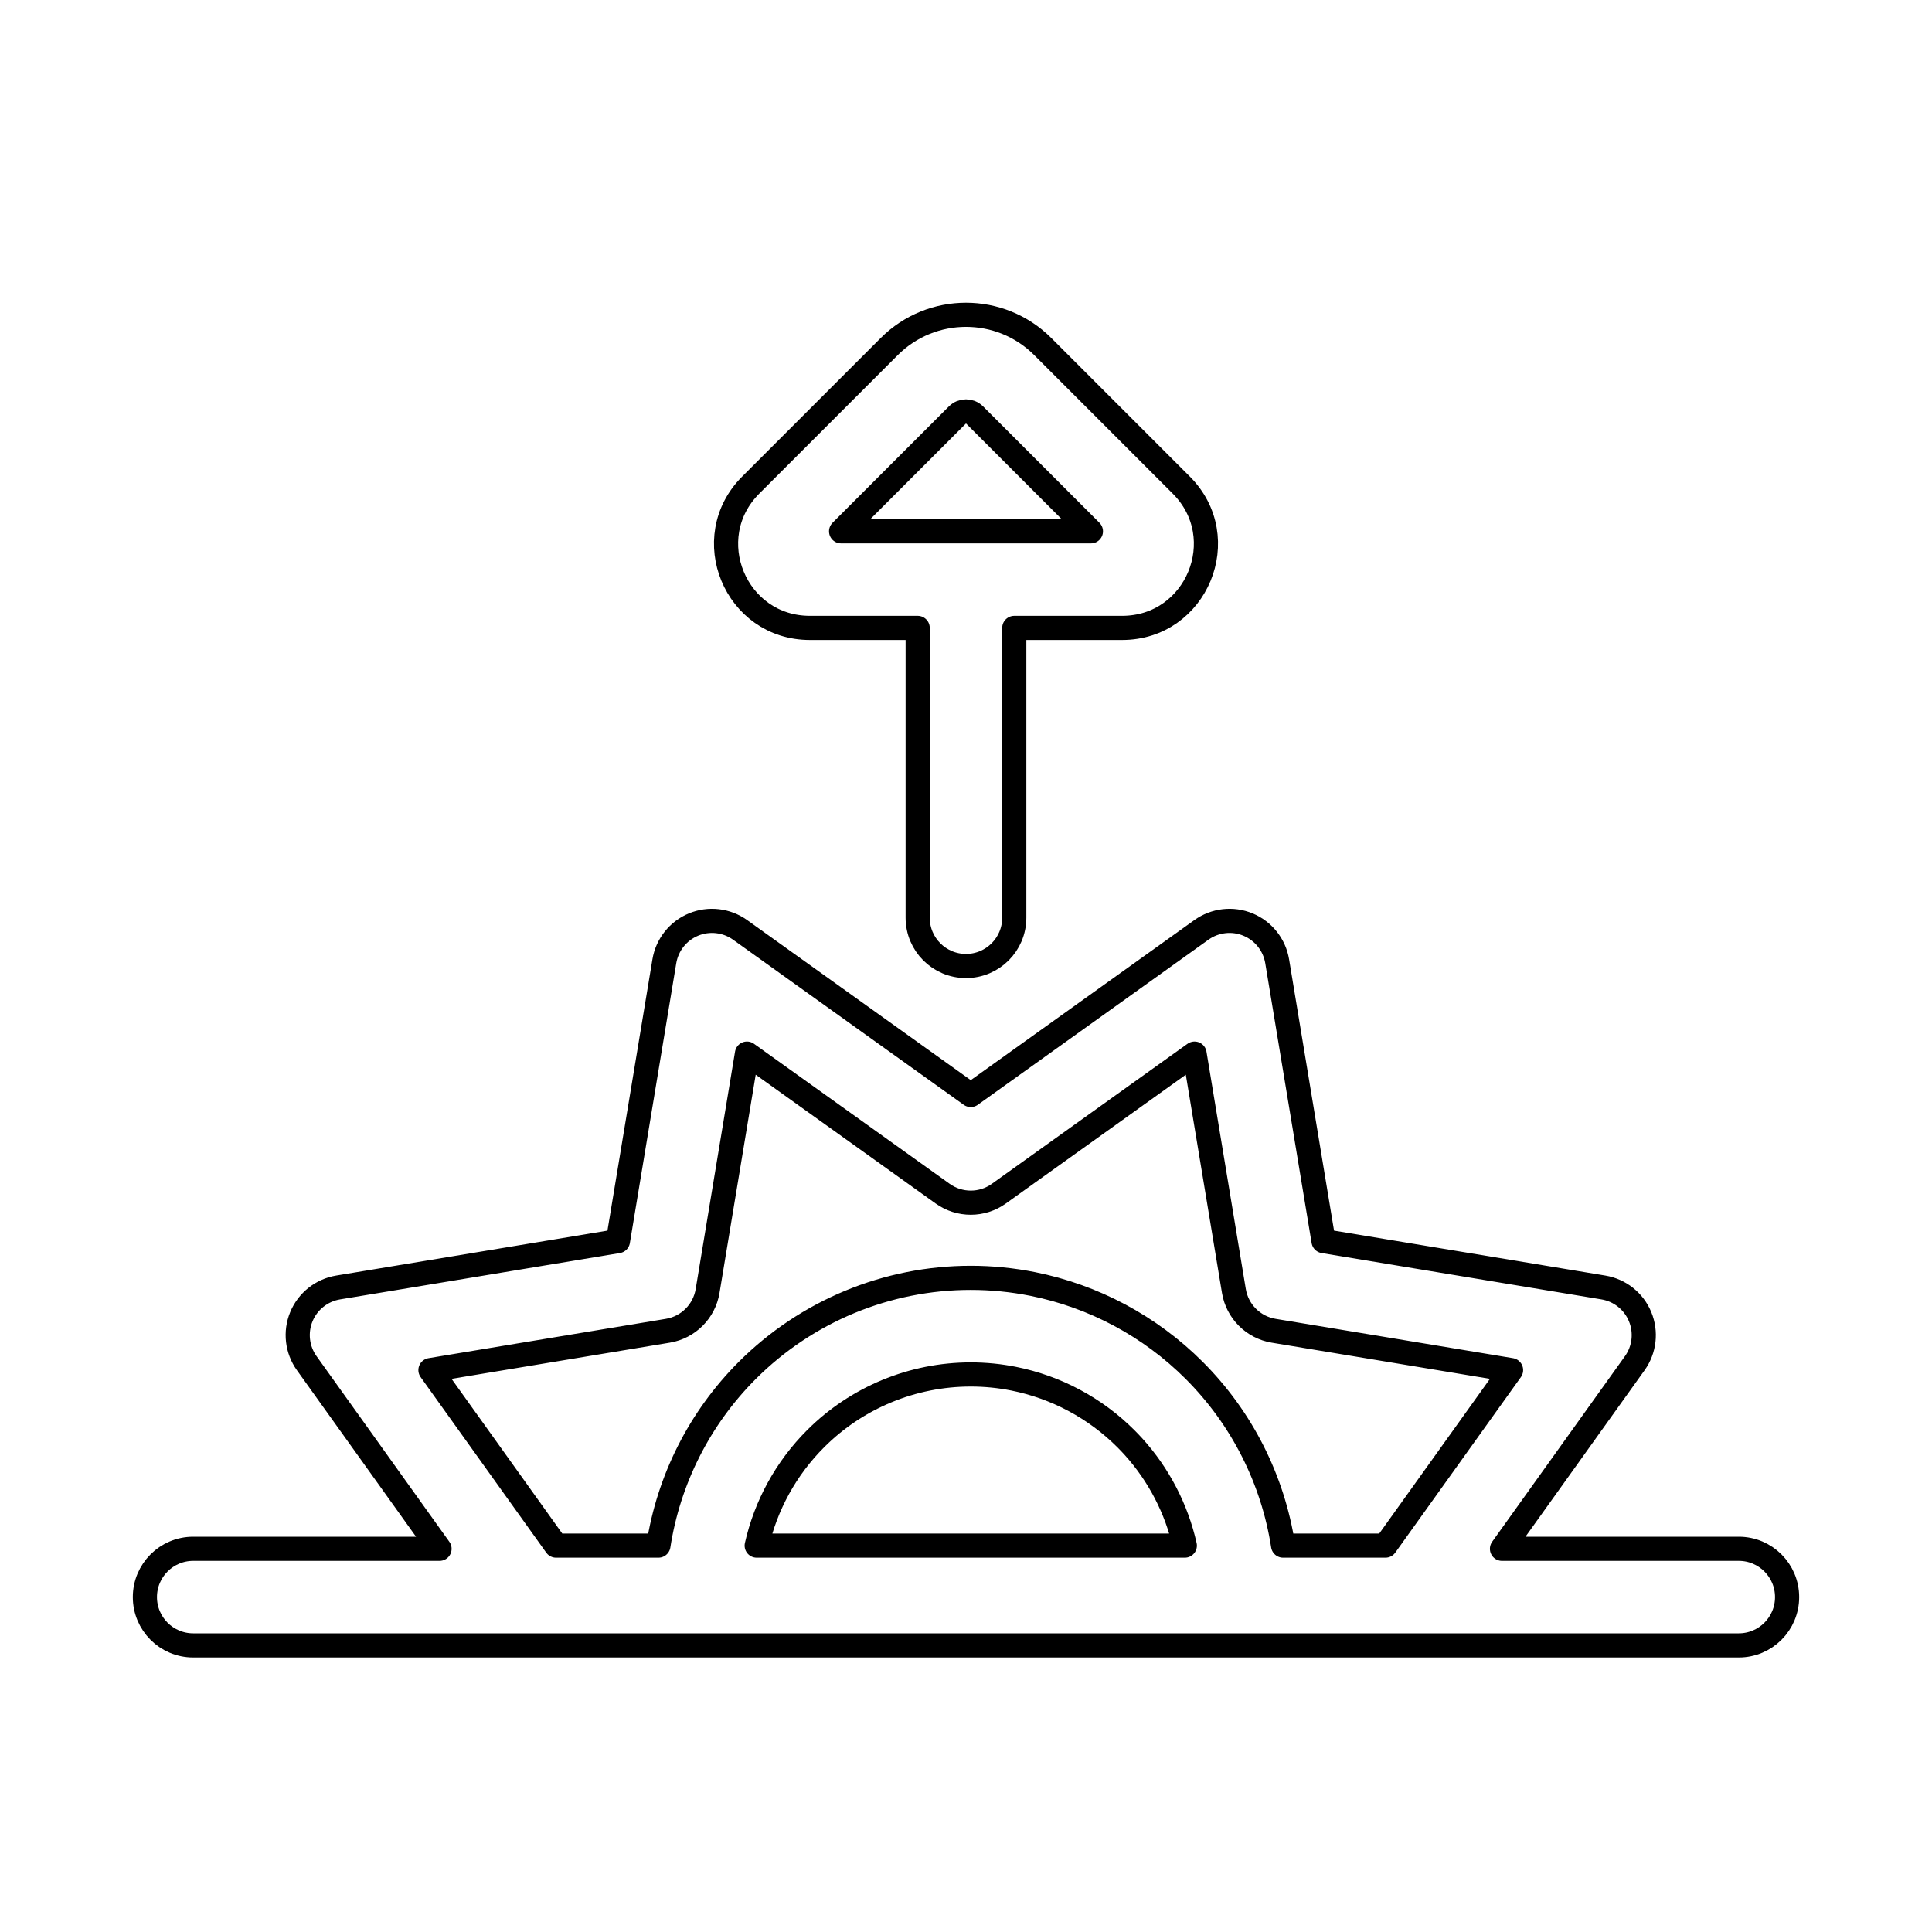 <svg width="80" height="80" viewBox="0 0 80 80" fill="none" xmlns="http://www.w3.org/2000/svg">
  <path fill-rule="evenodd" clip-rule="evenodd" d="M41.999 26H46.465C49.551 26 51.097 22.268 48.914 20.086L43.182 14.354C41.425 12.596 38.575 12.596 36.818 14.354L31.086 20.086C28.903 22.268 30.449 26 33.535 26H37.999V38C37.999 39.105 38.894 40 39.999 40C41.103 40 41.999 39.105 41.999 38V26ZM39.646 17.182C39.842 16.987 40.158 16.987 40.354 17.182L45.172 22H34.828L39.646 17.182Z" stroke="currentColor" stroke-linecap="round" stroke-linejoin="round" />
  <path fill-rule="evenodd" clip-rule="evenodd" d="M28.716 38.284C29.354 38.019 30.084 38.103 30.646 38.505L40.197 45.341L49.748 38.505C50.31 38.103 51.039 38.019 51.677 38.284C52.315 38.548 52.772 39.123 52.885 39.804L54.805 51.392L66.392 53.312C67.074 53.425 67.649 53.881 67.913 54.52C68.177 55.158 68.094 55.887 67.692 56.449L62.194 64.132H72C73.105 64.132 74 65.027 74 66.132C74 67.236 73.105 68.132 72 68.132H8C6.895 68.132 6 67.236 6 66.132C6 65.027 6.895 64.132 8 64.132H18.2L12.702 56.449C12.3 55.887 12.216 55.158 12.48 54.52C12.745 53.881 13.32 53.425 14.001 53.312L25.588 51.392L27.509 39.804C27.622 39.123 28.078 38.548 28.716 38.284ZM46.933 59.901C47.989 61.068 48.718 62.482 49.061 64H31.333C31.708 62.337 32.547 60.799 33.772 59.575C35.476 57.871 37.787 56.914 40.197 56.914C40.799 56.914 41.395 56.973 41.978 57.09C43.724 57.439 45.344 58.297 46.622 59.575C46.728 59.681 46.832 59.79 46.933 59.901ZM49.45 56.746C47.61 54.906 45.277 53.67 42.762 53.167C41.923 53 41.065 52.913 40.197 52.913C36.726 52.913 33.397 54.292 30.943 56.746C28.965 58.724 27.686 61.27 27.264 64H23.025L17.824 56.733L27.654 55.104C28.499 54.964 29.161 54.302 29.3 53.458L30.93 43.627L39.033 49.426C39.729 49.925 40.665 49.925 41.361 49.426L49.464 43.627L51.093 53.458C51.233 54.302 51.895 54.964 52.739 55.104L62.57 56.733L57.369 64H53.13C52.708 61.27 51.428 58.724 49.45 56.746Z" stroke="currentColor" stroke-linecap="round" stroke-linejoin="round" />
</svg>